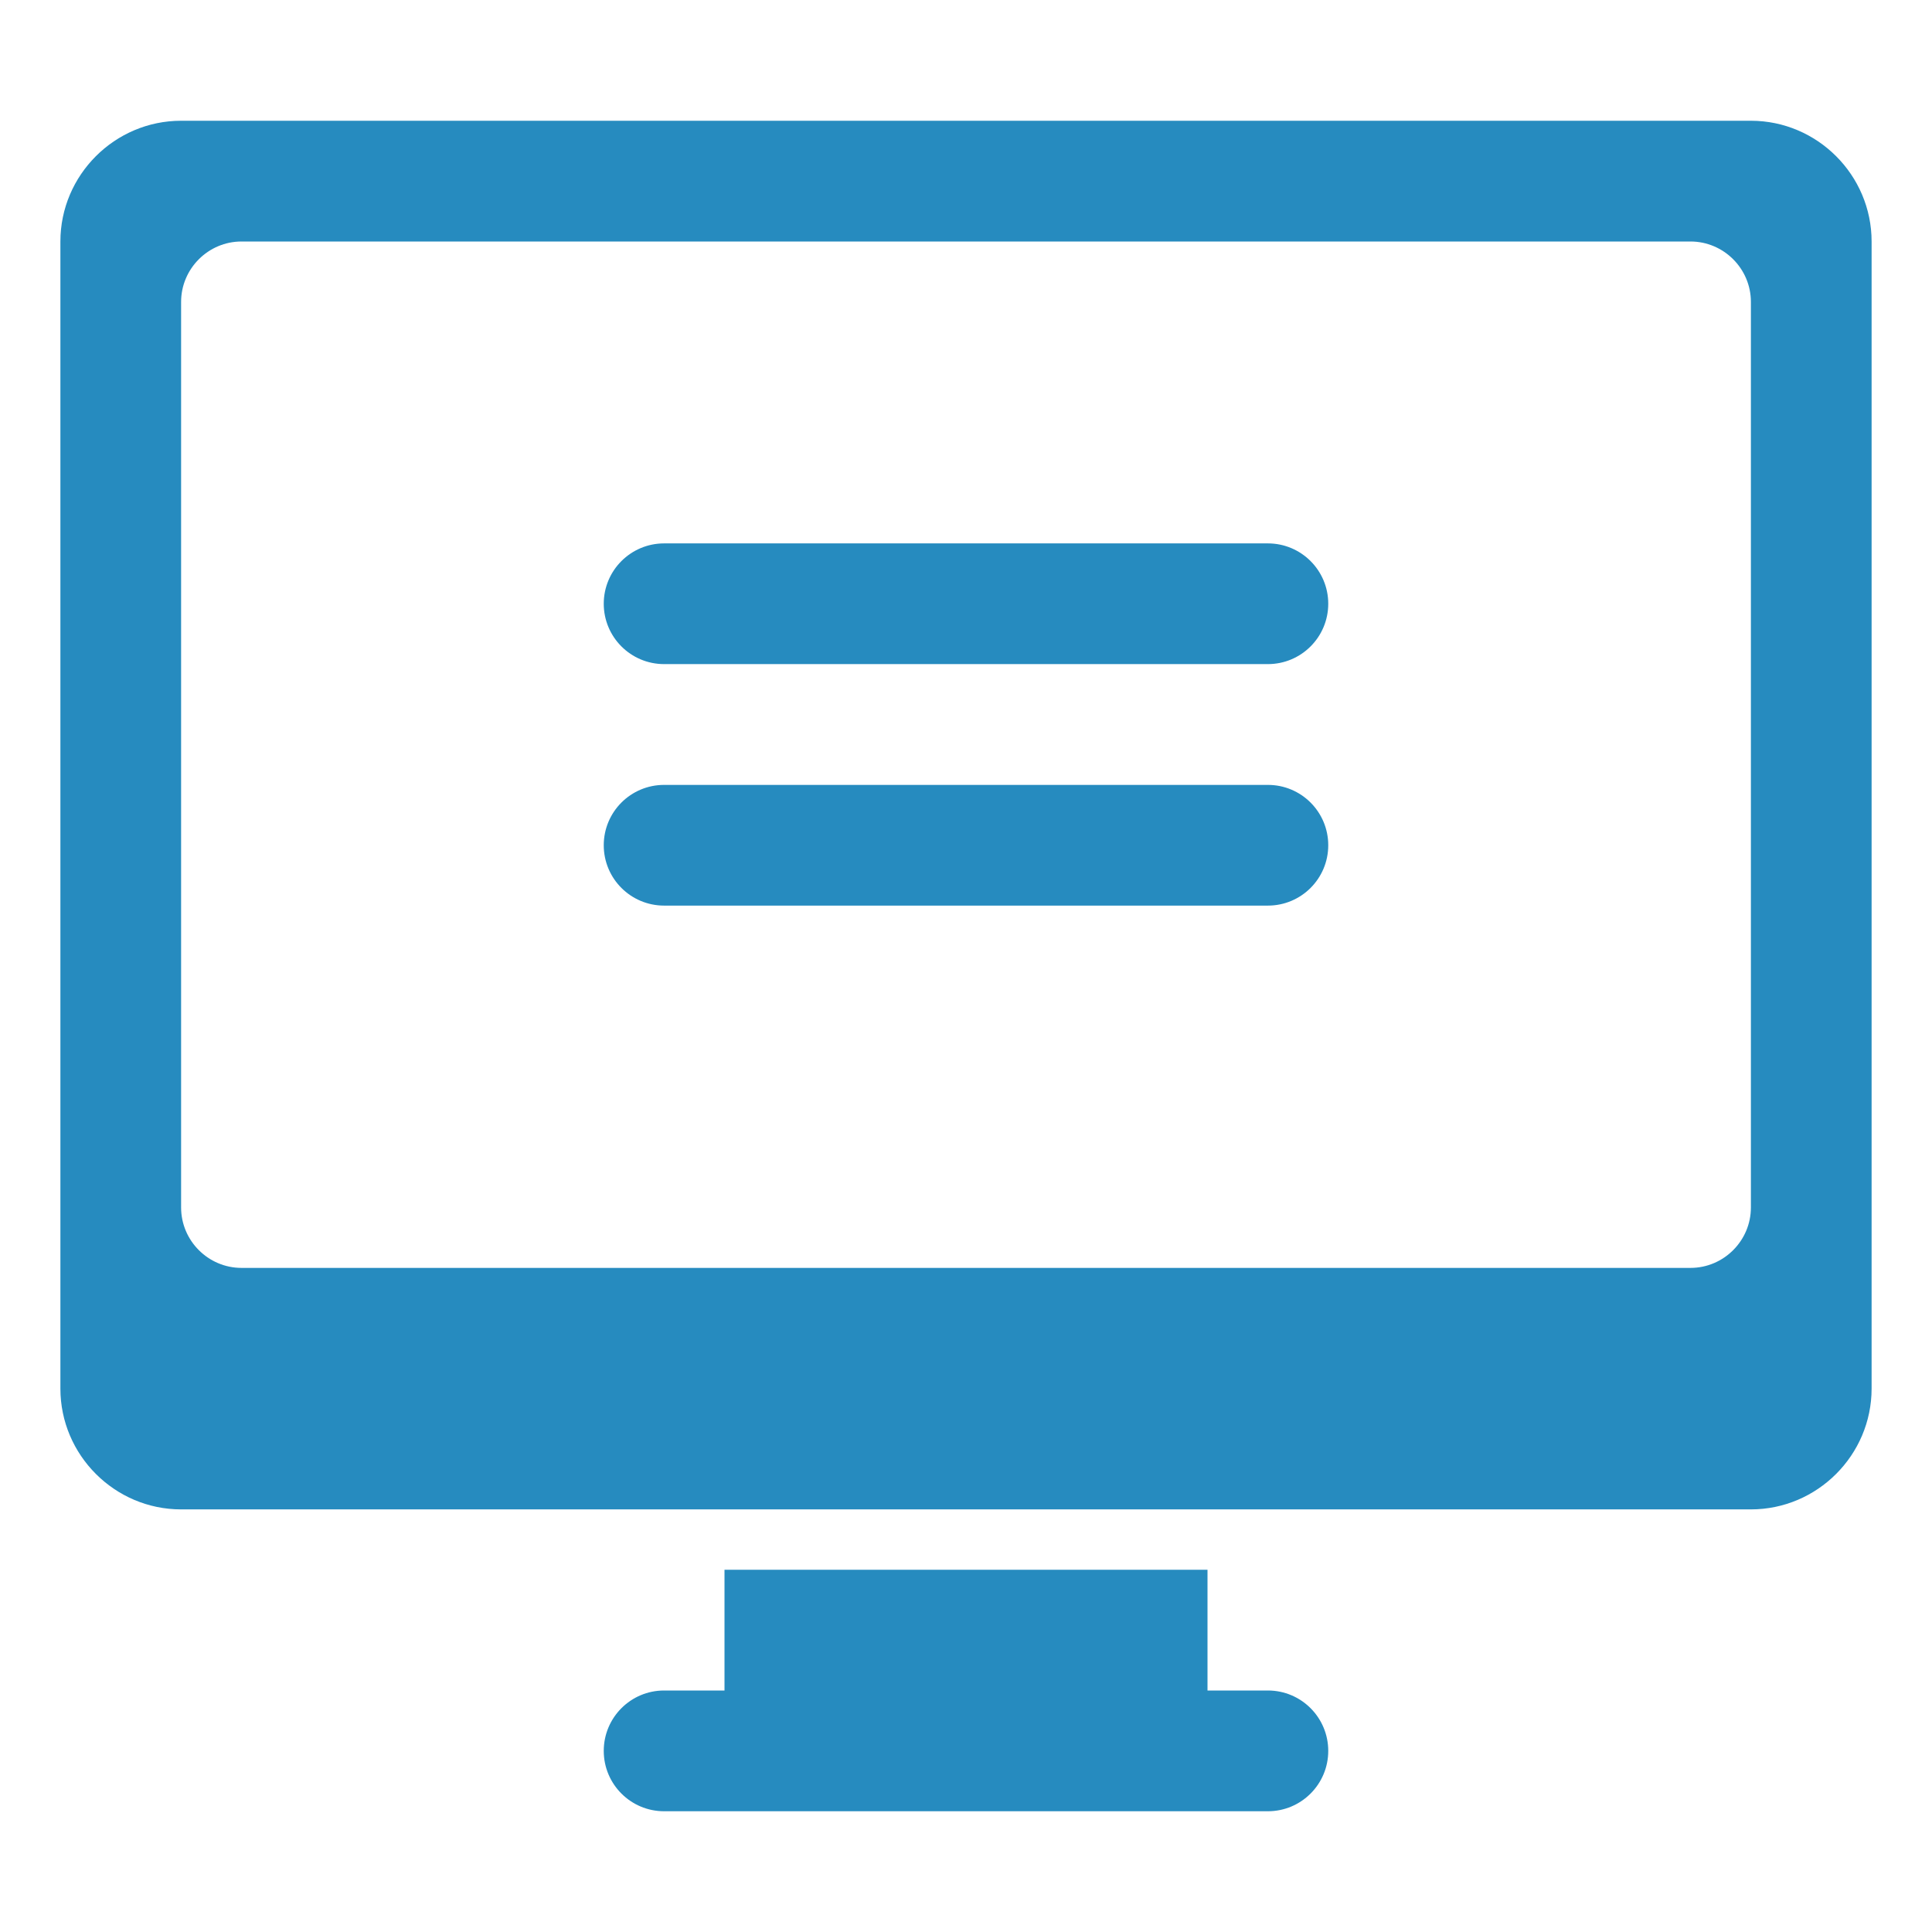<svg width="46" height="46" viewBox="0 0 46 46" fill="none" xmlns="http://www.w3.org/2000/svg">
<path d="M41.688 2.875H4.312C2.731 2.875 1.438 4.169 1.438 5.75V33.062C1.438 34.644 2.731 35.938 4.312 35.938H41.688C43.269 35.938 44.562 34.644 44.562 33.062V5.75C44.562 4.169 43.269 2.875 41.688 2.875ZM41.688 28.75C41.688 29.541 41.041 30.188 40.25 30.188H5.75C4.959 30.188 4.312 29.541 4.312 28.75V7.188C4.312 6.397 4.959 5.75 5.75 5.75H40.25C41.041 5.75 41.688 6.397 41.688 7.188V28.75ZM31.625 41.688C31.625 42.481 30.982 43.125 30.188 43.125H15.812C15.018 43.125 14.375 42.481 14.375 41.688C14.375 40.894 15.018 40.25 15.812 40.25H17.25V37.375H28.75V40.25H30.188C30.982 40.25 31.625 40.894 31.625 41.688ZM31.625 20.125C31.625 20.919 30.982 21.562 30.188 21.562H15.812C15.018 21.562 14.375 20.919 14.375 20.125C14.375 19.331 15.018 18.688 15.812 18.688H30.188C30.982 18.688 31.625 19.331 31.625 20.125ZM31.625 14.375C31.625 15.168 30.982 15.812 30.188 15.812H15.812C15.018 15.812 14.375 15.168 14.375 14.375C14.375 13.582 15.018 12.938 15.812 12.938H30.188C30.982 12.938 31.625 13.582 31.625 14.375Z" fill="#268BBF"/>
</svg>
